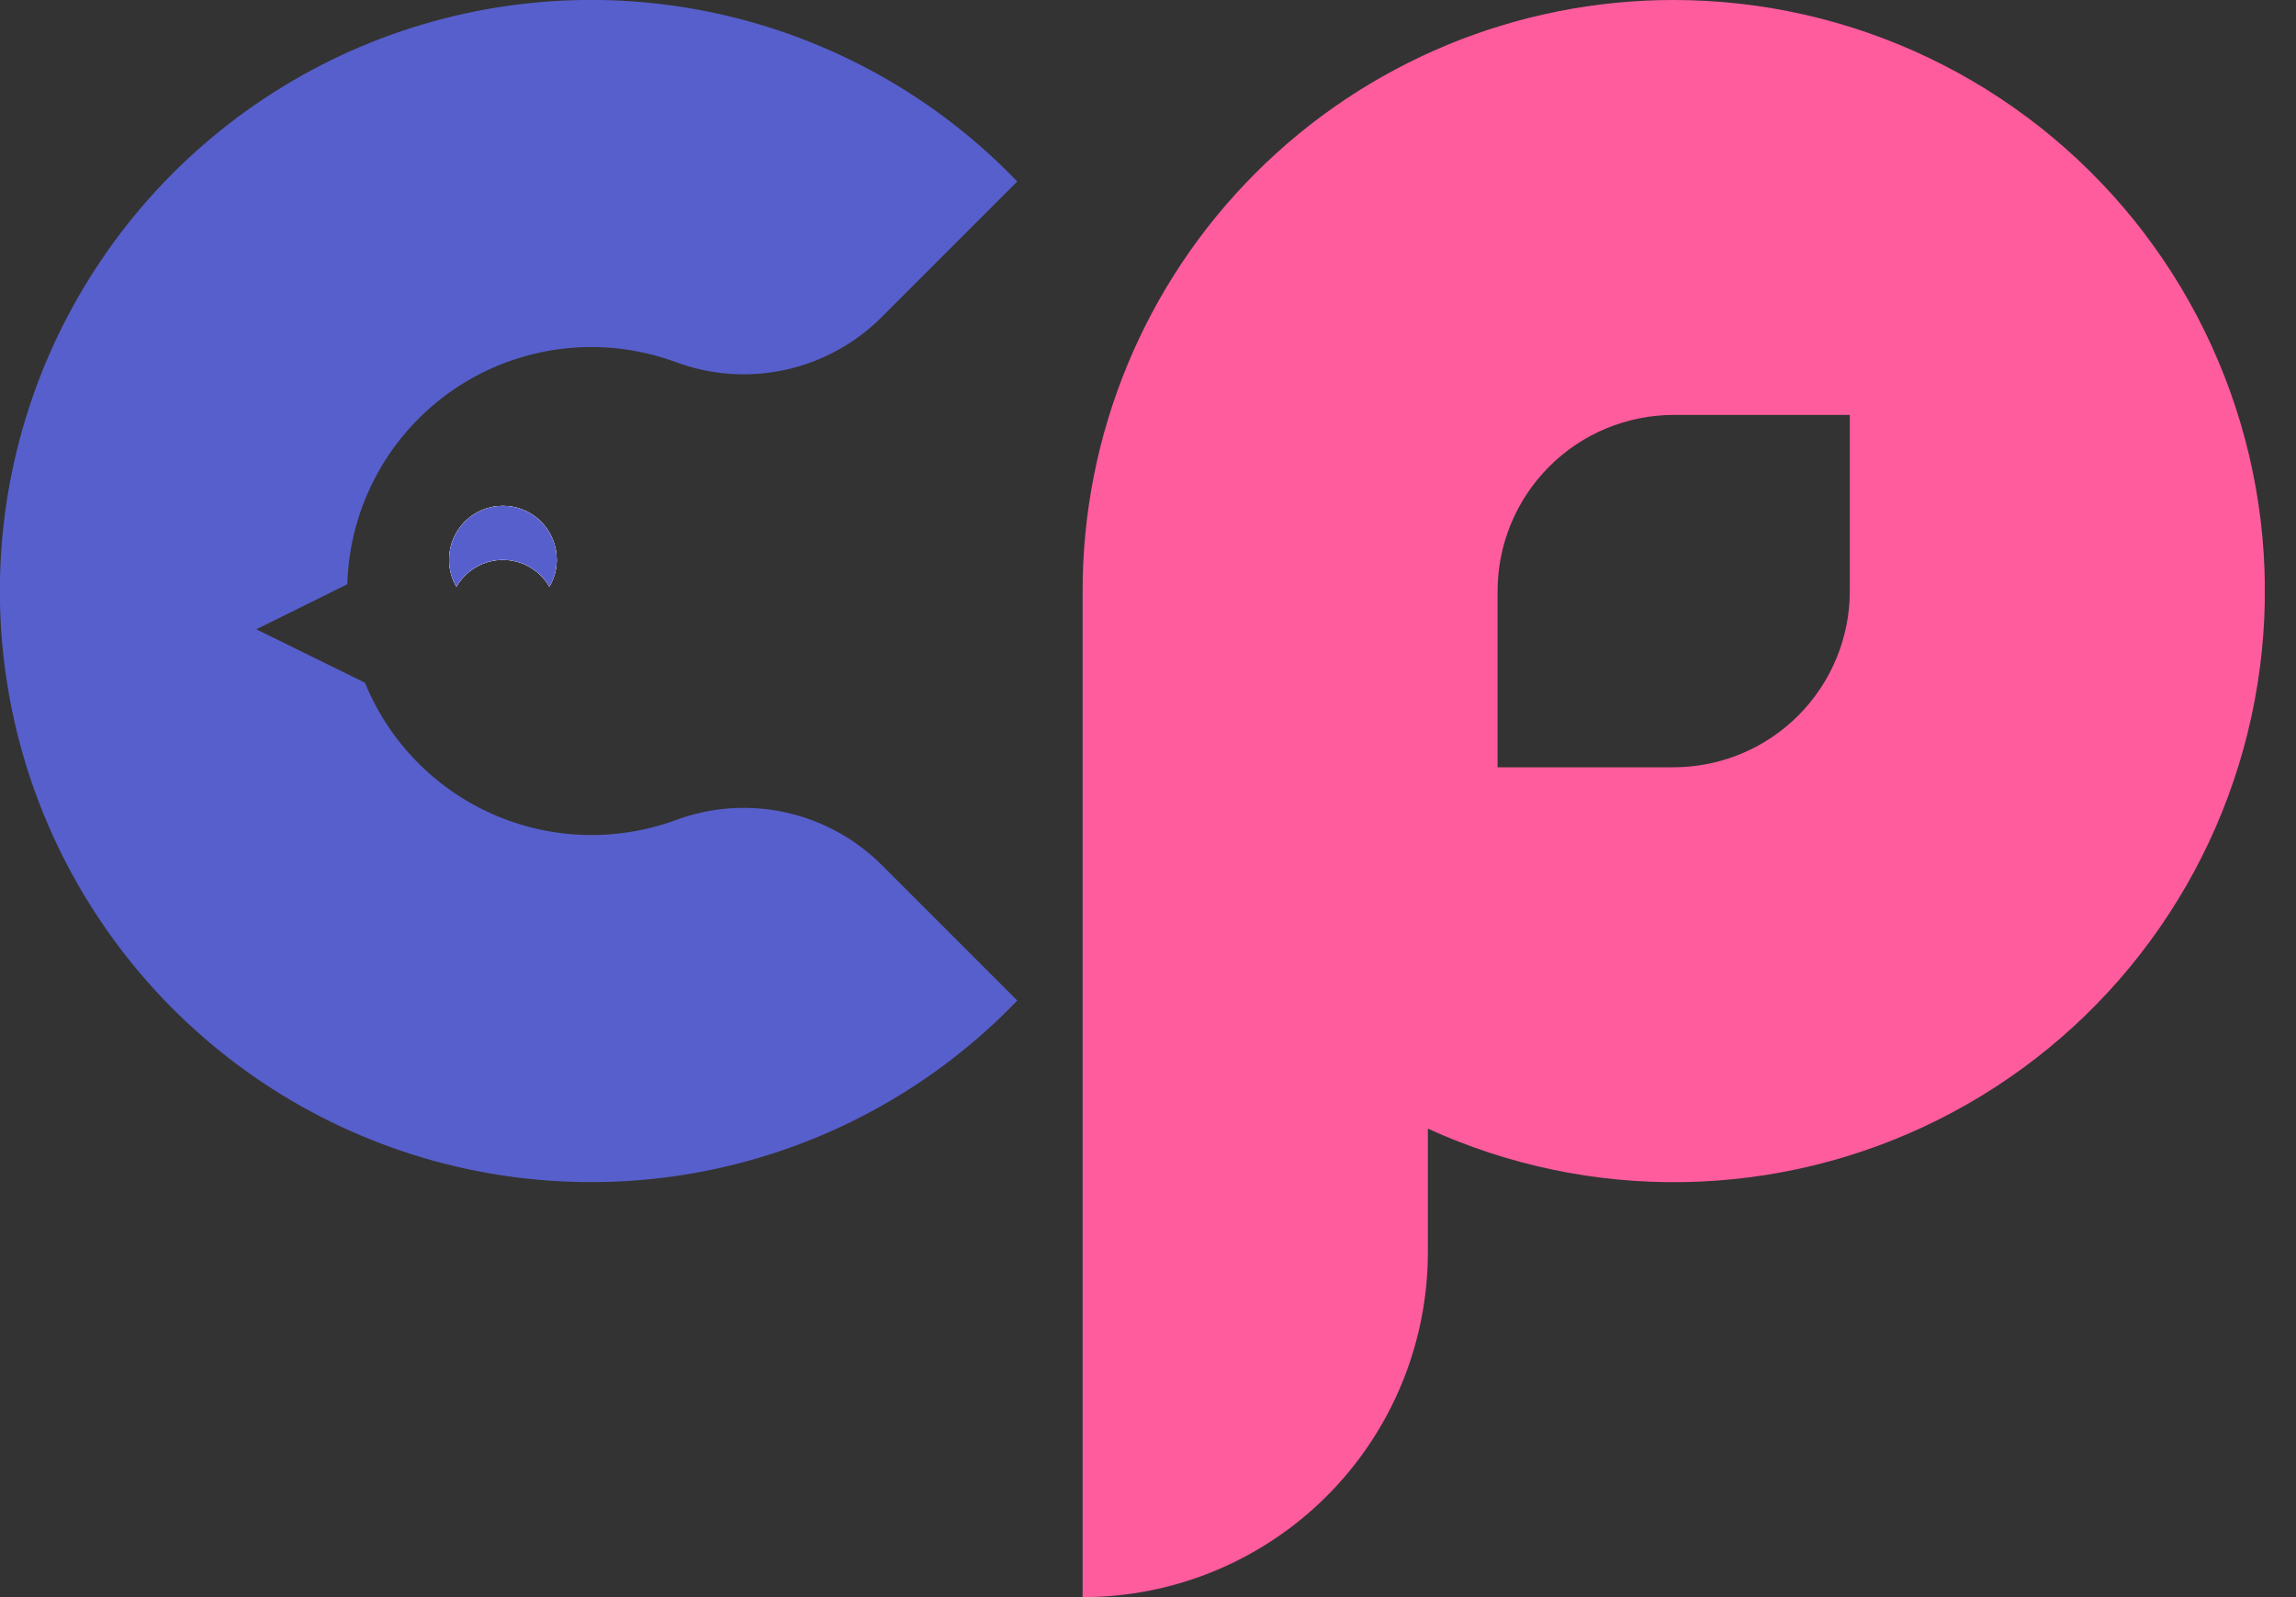 <svg width="69" height="48" viewBox="0 0 69 48" fill="none" xmlns="http://www.w3.org/2000/svg">
<rect x="0" y="0" width="69" height="48" fill="#333333" stroke="none"/>
<g clip-path="url(#clip0_414_14751)">
<path d="M16.731 16.819C16.733 17.105 16.656 17.386 16.51 17.632C16.368 17.387 16.164 17.184 15.919 17.043C15.674 16.901 15.396 16.827 15.114 16.827C14.831 16.827 14.553 16.901 14.308 17.043C14.063 17.184 13.859 17.387 13.717 17.632C13.571 17.386 13.495 17.105 13.496 16.819C13.496 16.39 13.667 15.979 13.97 15.675C14.273 15.372 14.685 15.202 15.114 15.202C15.543 15.202 15.954 15.372 16.257 15.675C16.561 15.979 16.731 16.39 16.731 16.819Z" fill="#FFF8F3"/>
<path d="M20.31 24.646C18.521 25.302 16.548 25.239 14.806 24.469C13.063 23.699 11.687 22.283 10.968 20.519L7.702 18.913L10.438 17.559C10.47 16.395 10.78 15.255 11.34 14.234C11.901 13.213 12.696 12.341 13.661 11.688C14.626 11.036 15.732 10.623 16.888 10.483C18.044 10.343 19.217 10.48 20.31 10.883C21.362 11.274 22.503 11.354 23.6 11.115C24.696 10.875 25.7 10.326 26.494 9.533L30.571 5.455C28.116 2.899 24.953 1.137 21.488 0.393C18.023 -0.35 14.415 -0.04 11.127 1.283C7.84 2.607 5.023 4.883 3.04 7.82C1.056 10.756 -0.004 14.219 -0.004 17.763C-0.004 21.307 1.056 24.77 3.04 27.706C5.023 30.643 7.84 32.919 11.127 34.243C14.415 35.566 18.023 35.876 21.488 35.133C24.953 34.389 28.116 32.627 30.571 30.071L26.494 25.993C25.7 25.201 24.695 24.653 23.599 24.414C22.503 24.175 21.361 24.256 20.31 24.646Z" fill="#575FCC"/>
<path d="M16.731 16.819C16.733 17.105 16.656 17.386 16.51 17.632C16.368 17.387 16.164 17.184 15.919 17.043C15.674 16.901 15.396 16.827 15.114 16.827C14.831 16.827 14.553 16.901 14.308 17.043C14.063 17.184 13.859 17.387 13.717 17.632C13.571 17.386 13.495 17.105 13.496 16.819C13.496 16.39 13.667 15.979 13.97 15.675C14.273 15.372 14.685 15.202 15.114 15.202C15.543 15.202 15.954 15.372 16.257 15.675C16.561 15.979 16.731 16.39 16.731 16.819Z" fill="#FFF8F3"/>
<path d="M16.731 16.819C16.733 17.105 16.656 17.386 16.51 17.632C16.368 17.387 16.164 17.184 15.919 17.043C15.674 16.901 15.396 16.827 15.114 16.827C14.831 16.827 14.553 16.901 14.308 17.043C14.063 17.184 13.859 17.387 13.717 17.632C13.571 17.386 13.495 17.105 13.496 16.819C13.496 16.39 13.667 15.979 13.97 15.675C14.273 15.372 14.685 15.202 15.114 15.202C15.543 15.202 15.954 15.372 16.257 15.675C16.561 15.979 16.731 16.39 16.731 16.819Z" fill="#575FCC"/>
<path d="M50.3 6.56508e-06C47.967 -0.002 45.656 0.456 43.499 1.348C41.343 2.24 39.384 3.549 37.734 5.199C36.084 6.849 34.775 8.808 33.883 10.964C32.991 13.12 32.533 15.431 32.535 17.765C32.535 17.803 32.535 17.845 32.535 17.883V48C33.898 48.001 35.247 47.733 36.505 47.212C37.764 46.691 38.908 45.927 39.872 44.963C40.835 44 41.6 42.857 42.121 41.598C42.643 40.339 42.911 38.99 42.911 37.628V33.92C45.325 35.024 47.955 35.573 50.608 35.527C53.262 35.481 55.872 34.841 58.245 33.654C60.619 32.467 62.697 30.764 64.326 28.668C65.955 26.573 67.094 24.139 67.658 21.546C68.223 18.953 68.2 16.266 67.59 13.683C66.98 11.1 65.799 8.687 64.135 6.62C62.469 4.553 60.362 2.886 57.968 1.74C55.574 0.595 52.954 -6.03653e-05 50.3 6.56508e-06ZM55.591 17.757C55.592 18.453 55.455 19.143 55.189 19.786C54.923 20.429 54.532 21.014 54.041 21.506C53.548 21.999 52.964 22.39 52.321 22.656C51.678 22.922 50.989 23.06 50.292 23.06H45.005V17.769C45.005 16.363 45.564 15.016 46.557 14.022C47.551 13.028 48.899 12.47 50.304 12.47H55.591V17.757Z" fill="#FF5C9E"/>
</g>
<defs>
<clipPath id="clip0_414_14751">
<rect width="68.061" height="48" fill="white"/>
</clipPath>
</defs>
</svg>
